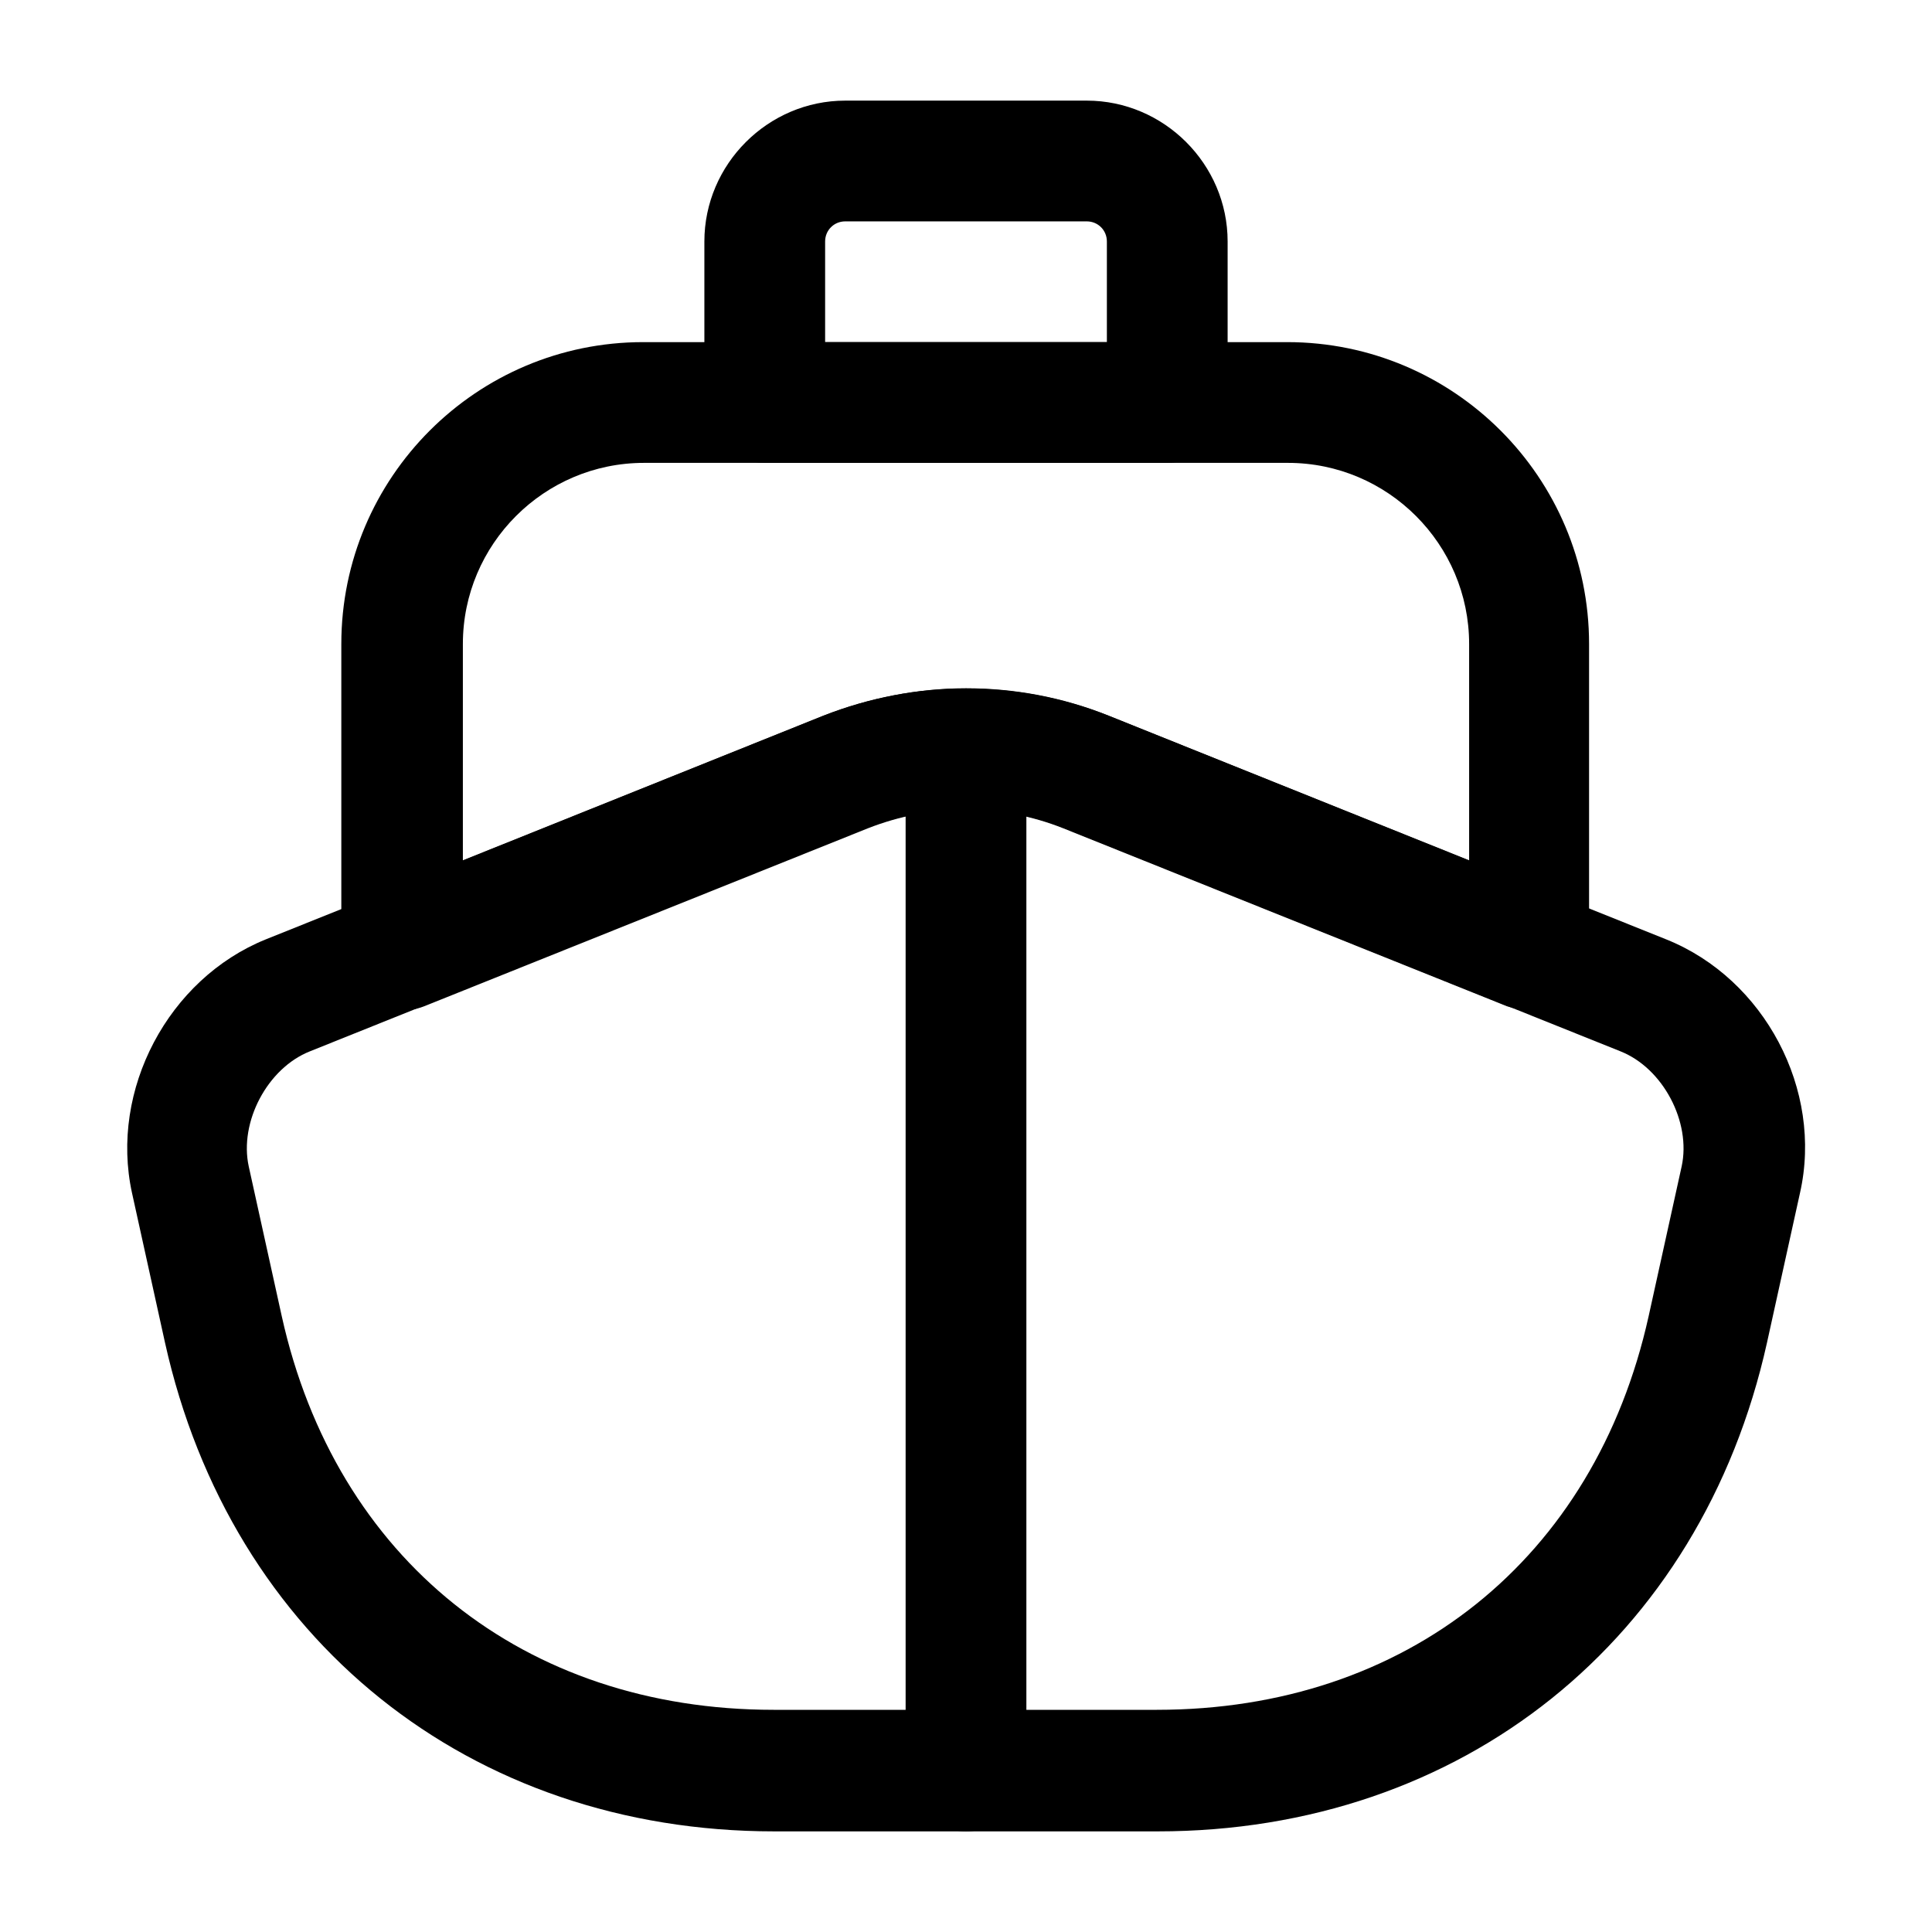 <svg width="24" height="24" viewBox="0 0 24 24" fill="none" xmlns="http://www.w3.org/2000/svg">
    <path
        d="M14.38 22.75H9.62C5.84 22.75 2.87 20.37 2.05 16.68L1.64 14.82C1.36 13.54 2.09 12.16 3.3 11.67L10.23 8.89C11.37 8.44 12.63 8.44 13.77 8.89L20.7 11.67C21.92 12.16 22.65 13.54 22.36 14.82L21.95 16.68C21.13 20.37 18.16 22.75 14.38 22.75ZM12 10.05C11.59 10.05 11.18 10.13 10.78 10.28L3.85 13.06C3.32 13.27 2.97 13.94 3.09 14.49L3.5 16.35C4.17 19.37 6.51 21.24 9.61 21.24H14.37C17.47 21.24 19.81 19.37 20.48 16.35L20.89 14.49C21.01 13.94 20.66 13.27 20.13 13.06L13.2 10.28C12.82 10.13 12.41 10.05 12 10.05Z"
        fill="currentColor"/>
    <path
        d="M12 22.75C11.59 22.75 11.25 22.41 11.25 22V10C11.25 9.59 11.59 9.25 12 9.25C12.41 9.25 12.75 9.59 12.75 10V22C12.75 22.41 12.41 22.75 12 22.75Z"
        fill="currentColor"/>
    <path
        d="M19 12.55C18.91 12.55 18.81 12.53 18.72 12.5L13.21 10.29C12.43 9.98 11.57 9.98 10.78 10.29L5.27 12.5C5.04 12.59 4.78 12.56 4.57 12.42C4.36 12.28 4.24 12.05 4.24 11.8V8C4.24 5.93 5.92 4.25 7.99 4.25H15.99C18.06 4.25 19.74 5.93 19.74 8V11.8C19.74 12.05 19.62 12.28 19.41 12.42C19.29 12.51 19.15 12.55 19 12.55ZM12 8.55C12.6 8.55 13.2 8.66 13.77 8.89L18.25 10.69V8C18.25 6.76 17.24 5.75 16 5.75H8C6.76 5.75 5.75 6.76 5.75 8V10.69L10.23 8.89C10.8 8.67 11.4 8.55 12 8.55Z"
        fill="currentColor"/>
    <path
        d="M14.5 5.75H9.5C9.09 5.75 8.75 5.41 8.75 5V3C8.75 2.04 9.54 1.25 10.5 1.25H13.5C14.46 1.25 15.25 2.04 15.25 3V5C15.25 5.41 14.91 5.75 14.5 5.75ZM10.25 4.25H13.75V3C13.75 2.86 13.64 2.75 13.5 2.75H10.5C10.36 2.75 10.25 2.86 10.25 3V4.25Z"
        fill="currentColor"/>
</svg>
